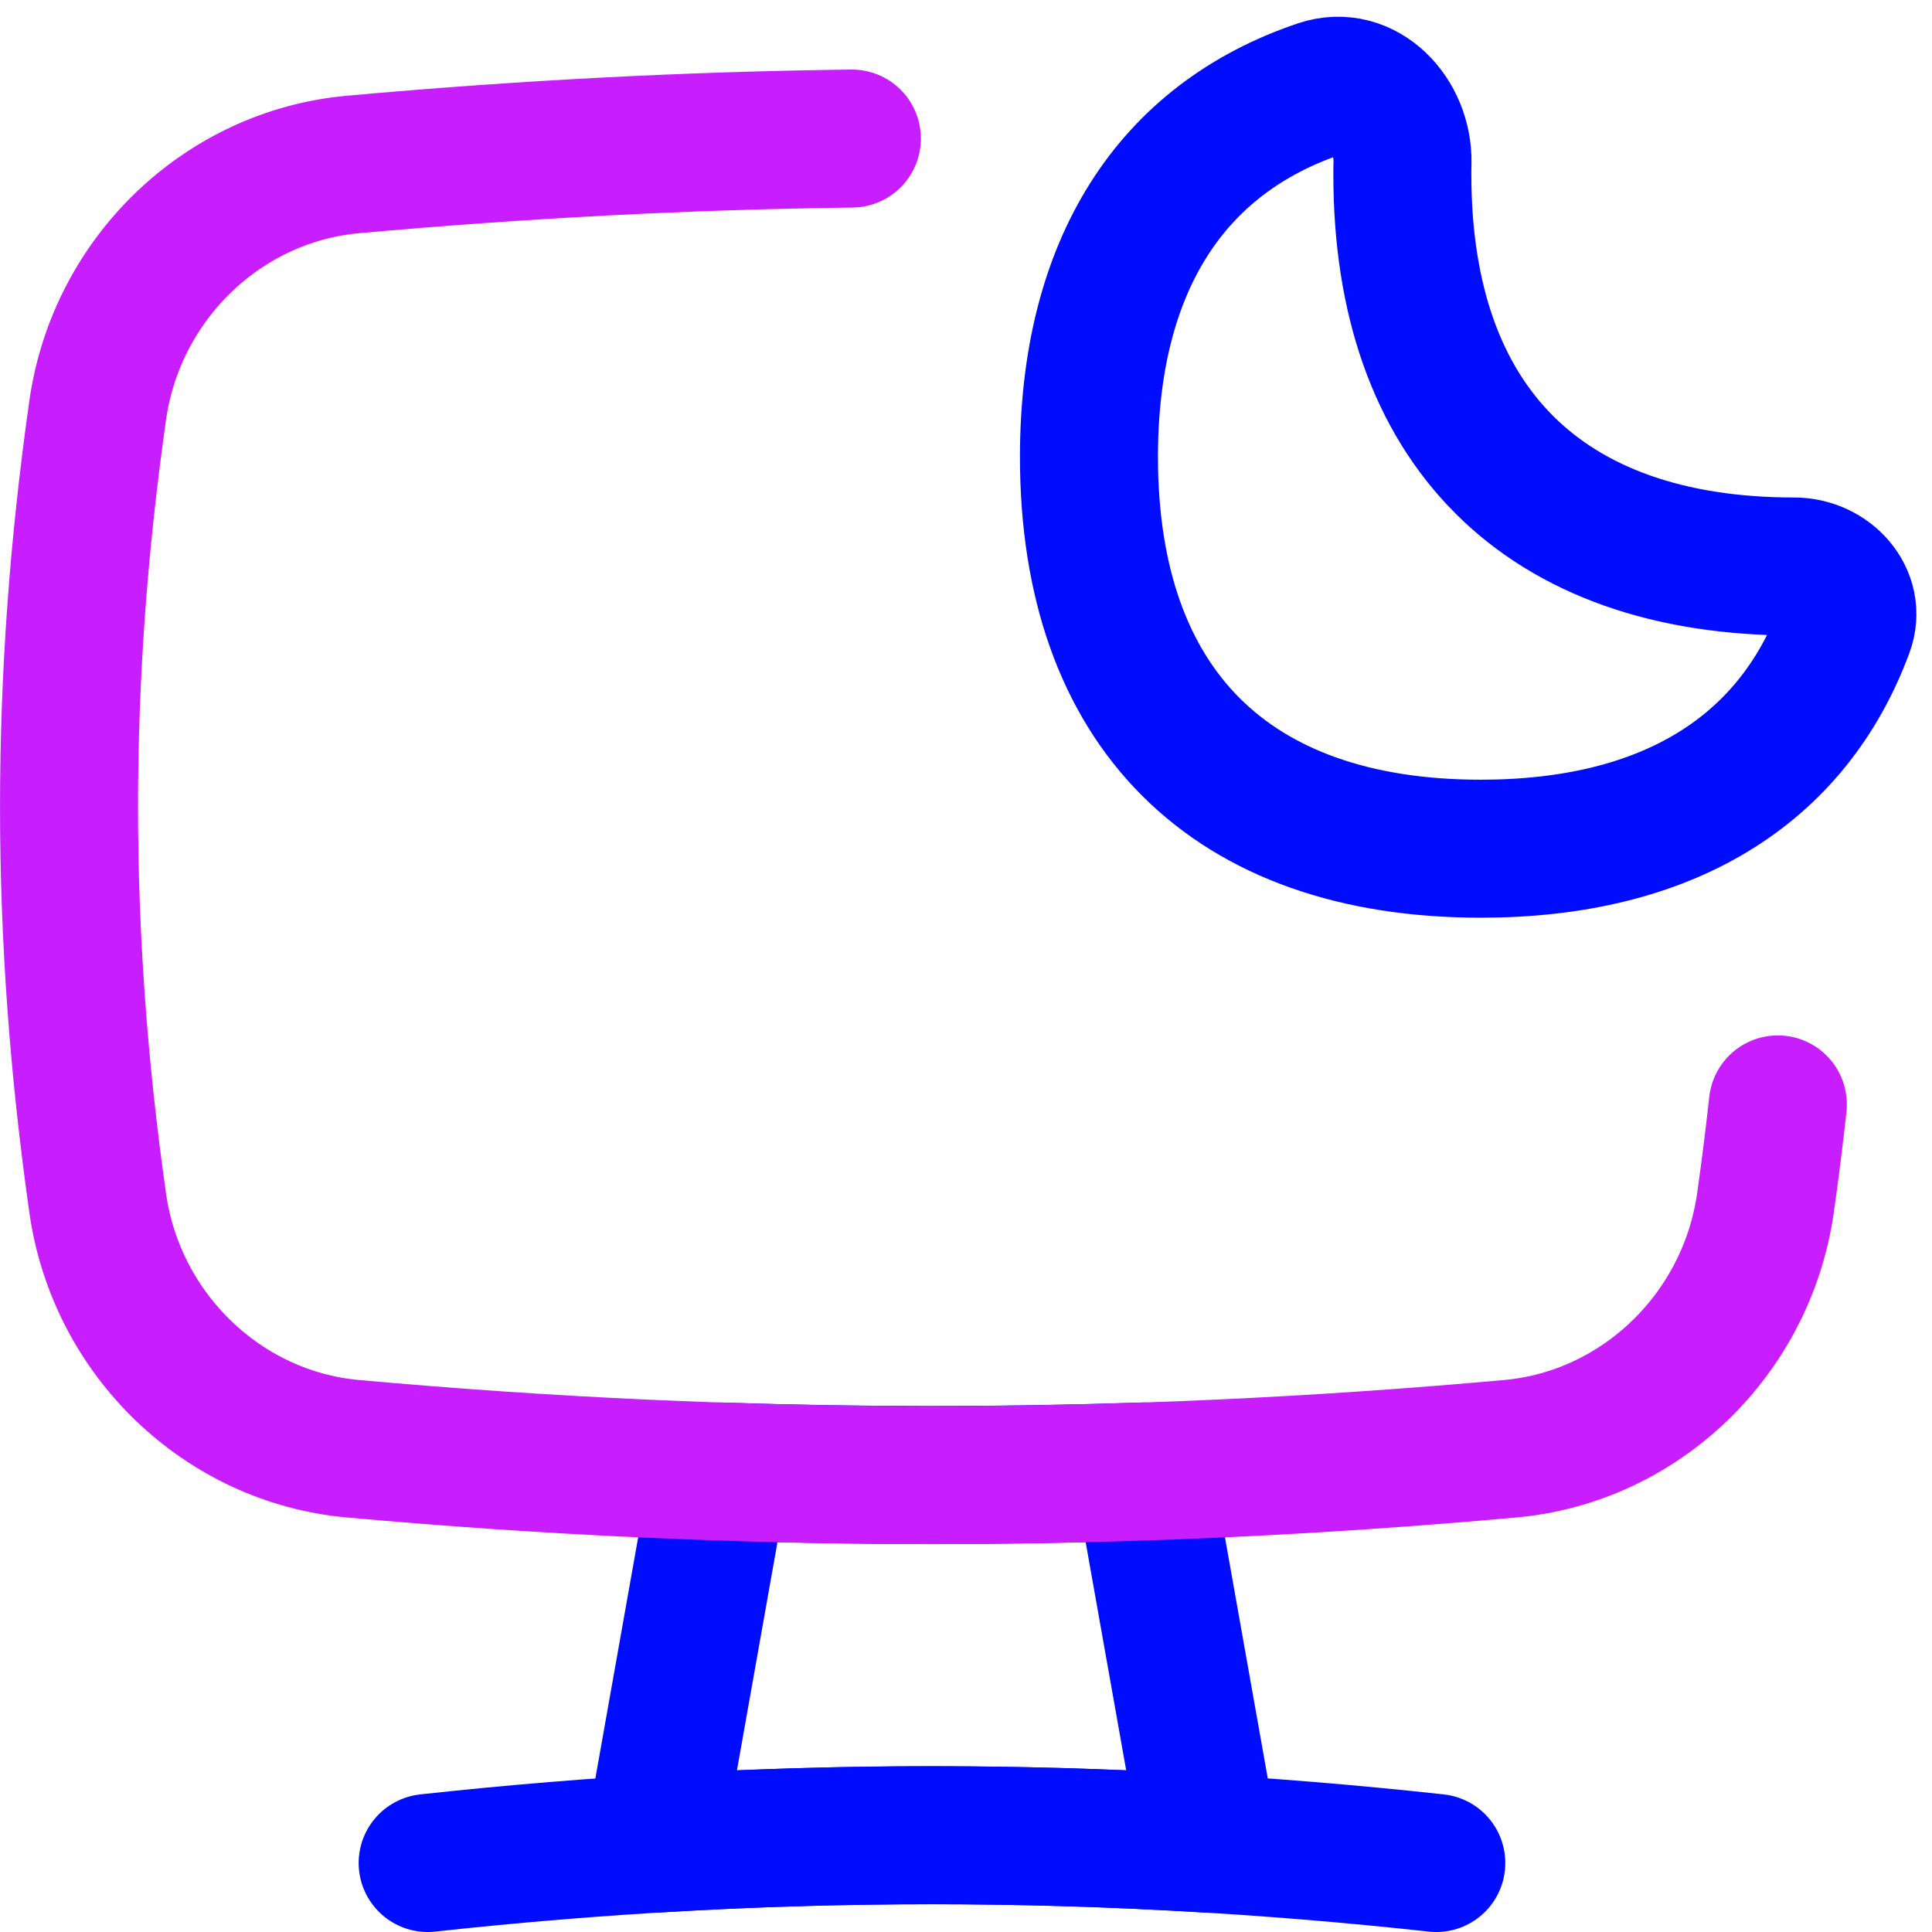 <svg xmlns="http://www.w3.org/2000/svg" fill="none" viewBox="0 0 14 14" id="Desktop-Screensaver-Sleep--Streamline-Flex-Neon">
  <desc>
    Desktop Screensaver Sleep Streamline Icon: https://streamlinehq.com
  </desc>
  <g id="desktop-screensaver-sleep--desktop-screensaver-sleep-device-display-computer">
    <path id="Vector 8" stroke="#000cfe" stroke-linecap="round" stroke-linejoin="round" d="M10.408 13.5c-2.454 -0.268 -4.856 -0.268 -7.309 0" stroke-width="1"></path>
    <path id="Subtract" stroke="#000cfe" stroke-linecap="round" stroke-linejoin="round" d="M8.284 10.663c-1.024 0.034 -2.043 0.034 -3.067 -0l-0.479 2.697c1.344 -0.082 2.68 -0.082 4.025 -0L8.284 10.663Z" stroke-width="1"></path>
    <path id="Subtract_2" stroke="#c71dff" stroke-linecap="round" stroke-linejoin="round" d="M6.173 1.004c-1.198 0.015 -2.399 0.078 -3.617 0.188 -0.941 0.085 -1.712 0.827 -1.848 1.78 -0.277 1.951 -0.277 3.796 0 5.746 0.135 0.953 0.907 1.695 1.848 1.78 2.827 0.255 5.561 0.255 8.389 0 0.941 -0.085 1.712 -0.827 1.848 -1.78 0.034 -0.24 0.064 -0.478 0.09 -0.715" stroke-width="1"></path>
    <path id="Vector" stroke="#000cfe" stroke-linecap="round" stroke-linejoin="round" d="M10.73 6.15c1.346 0 2.256 -0.561 2.637 -1.591 0.086 -0.232 -0.118 -0.454 -0.366 -0.454 -1.817 0 -2.839 -1.022 -2.839 -2.839 0 -0.03 0 -0.06 0.001 -0.089 0.006 -0.338 -0.277 -0.641 -0.598 -0.534C8.482 1.007 7.891 1.929 7.891 3.311c0 1.817 1.022 2.839 2.839 2.839Z" stroke-width="1"></path>
  </g>
</svg>